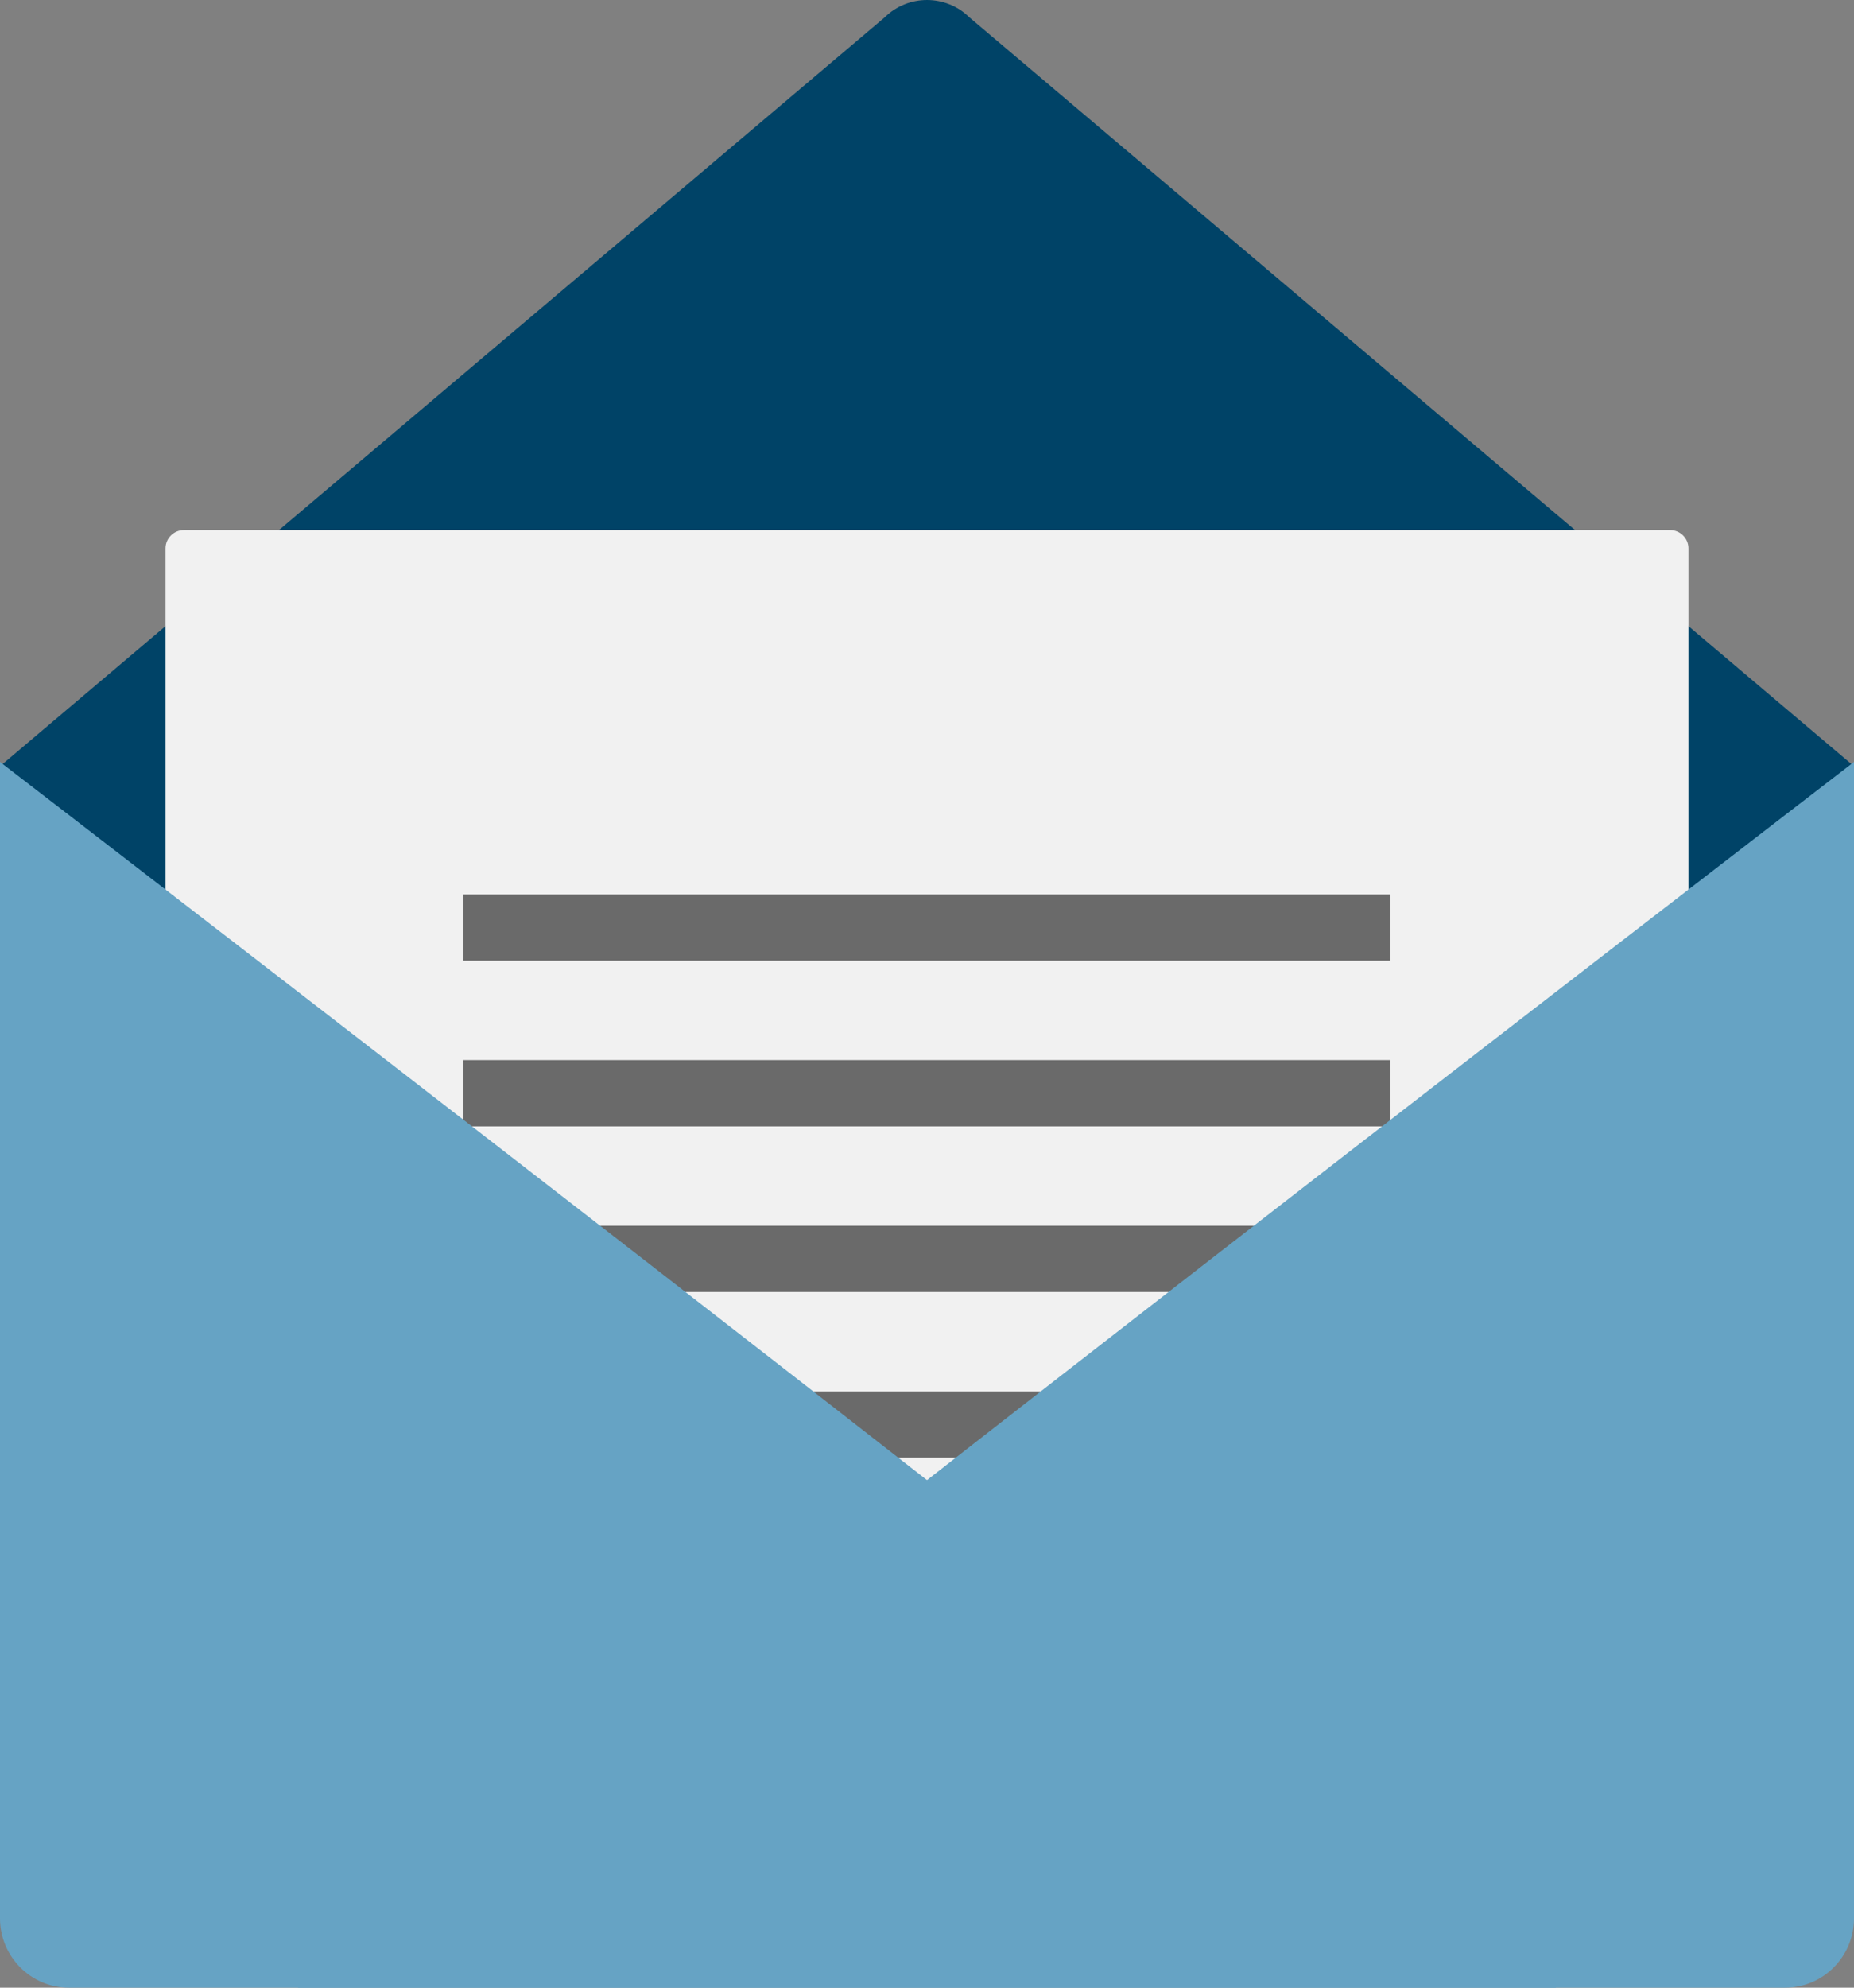 <svg width="56" height="60" viewBox="0 0 56 60" fill="none" xmlns="http://www.w3.org/2000/svg">
<rect x="0" y="0" width="56" height="60" fill="#808080" stroke="none"/>
<path fill-rule="evenodd" clip-rule="evenodd" d="M0.874 31.219L0 23.13L26.723 0.523C27.429 -0.174 28.572 -0.174 29.279 0.523L56 23.13L55 33L28 49L0.874 31.219Z" fill="#004367"/>
<path fill-rule="evenodd" clip-rule="evenodd" d="M50.443 47H5.559C5.25 47 5 46.75 5 46.449V16.552C5 16.248 5.25 16 5.559 16H50.443C50.75 16 51 16.248 51 16.552V46.449C51 46.75 50.75 47 50.443 47Z" fill="#F1F1F1"/>
<path fill-rule="evenodd" clip-rule="evenodd" d="M14 29H42V27H14V29Z" fill="#6A6A6A"/>
<path fill-rule="evenodd" clip-rule="evenodd" d="M14 34H42V32H14V34Z" fill="#6A6A6A"/>
<path fill-rule="evenodd" clip-rule="evenodd" d="M14 39H42V37H14V39Z" fill="#6A6A6A"/>
<path fill-rule="evenodd" clip-rule="evenodd" d="M14 44H42V42H14V44Z" fill="#6A6A6A"/>
<path fill-rule="evenodd" clip-rule="evenodd" d="M2.082 60H46.98C48.131 60 0 23 0 23V57.904C0 59.061 0.932 60 2.082 60Z" fill="#66A3C4"/>
<path fill-rule="evenodd" clip-rule="evenodd" d="M53.918 60H9.02C7.87 60 56 23 56 23V57.904C56 59.061 55.068 60 53.918 60Z" fill="#66A3C4"/>
</svg>

